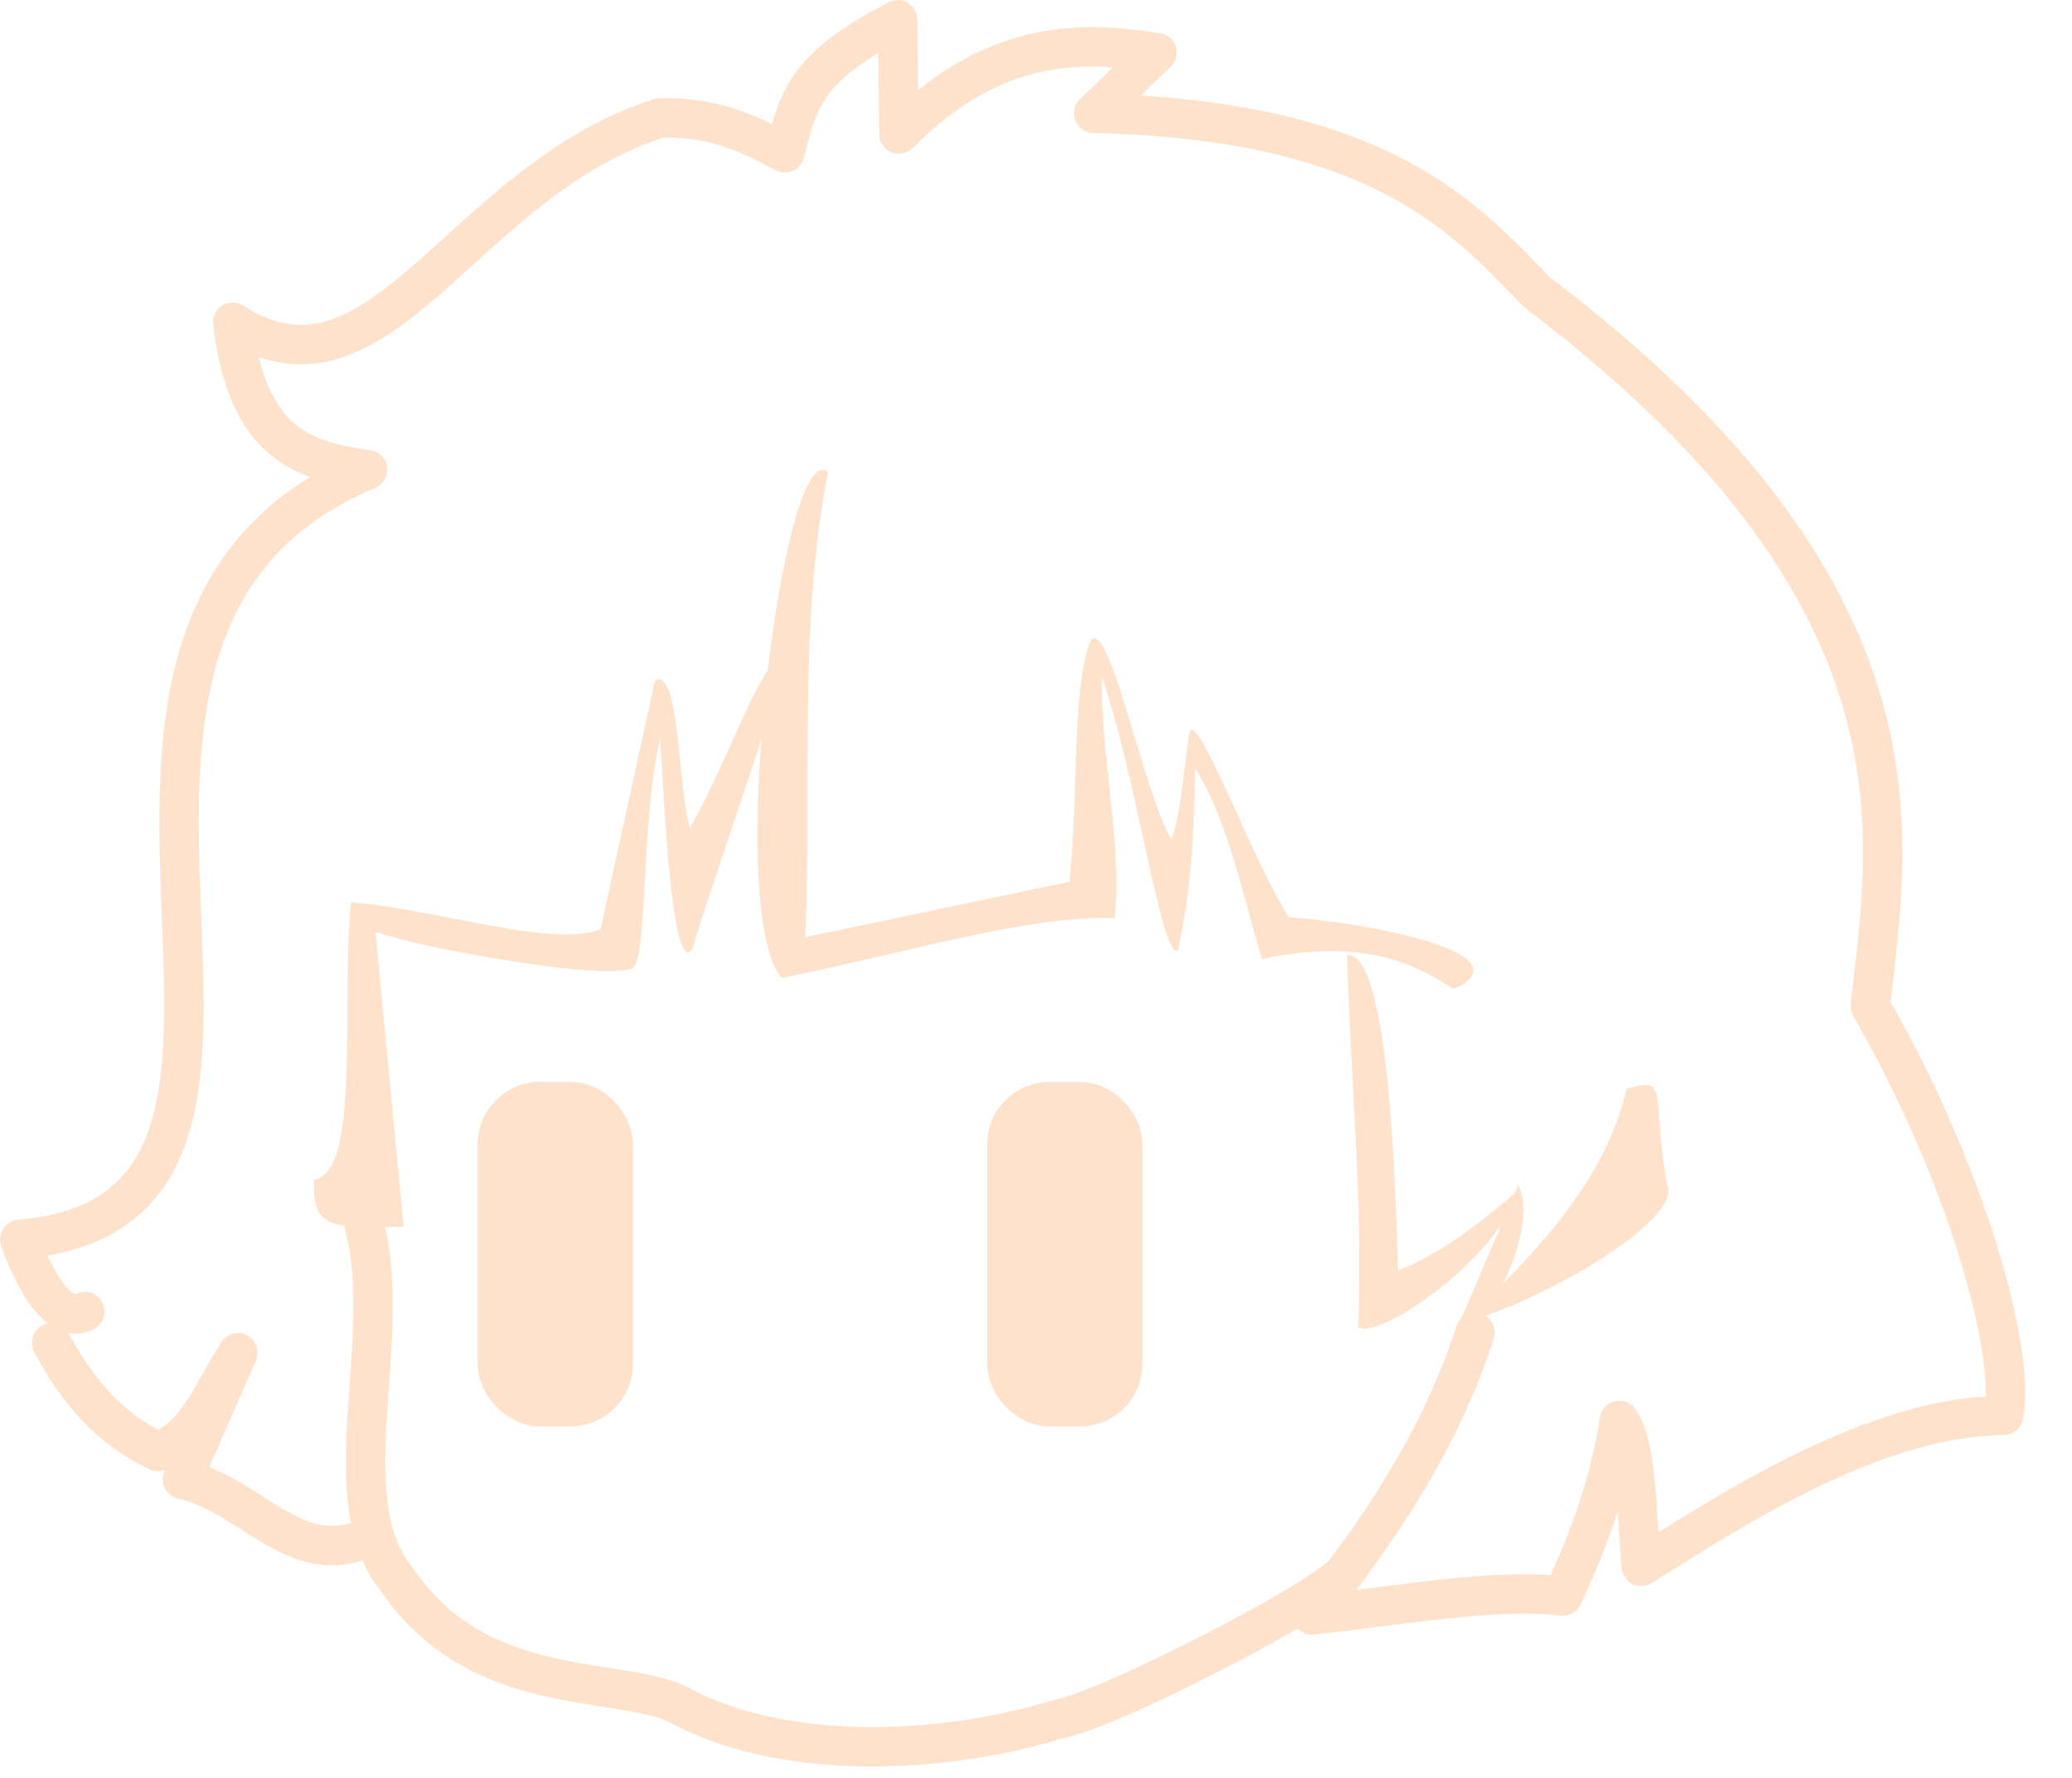 <?xml version="1.0" encoding="UTF-8" standalone="no"?>
<svg
   xml:space="preserve"
   width="39.761"
   height="34.114"
   version="1.1"
   id="svg8"
   sodipodi:docname="icon-babo-1c.svg"
   inkscape:version="1.4 (86a8ad7, 2024-10-11)"
   xmlns:inkscape="http://www.inkscape.org/namespaces/inkscape"
   xmlns:sodipodi="http://sodipodi.sourceforge.net/DTD/sodipodi-0.dtd"
   xmlns="http://www.w3.org/2000/svg"
   xmlns:svg="http://www.w3.org/2000/svg"><defs
     id="defs8" /><sodipodi:namedview
     id="namedview8"
     pagecolor="#ffffff"
     bordercolor="#000000"
     borderopacity="0.25"
     inkscape:showpageshadow="2"
     inkscape:pageopacity="0.0"
     inkscape:pagecheckerboard="0"
     inkscape:deskcolor="#d1d1d1"
     inkscape:zoom="2.1349586"
     inkscape:cx="-187.35726"
     inkscape:cy="43.092171"
     inkscape:current-layer="g8" /><g
     style="opacity:1"
     id="g8"><rect
       style="fill:#ffe2cc;stroke:#ffe2cc;stroke-width:0.756;stroke-linecap:round;stroke-linejoin:round"
       id="rect8"
       width="2.225"
       height="5.855"
       x="9.544"
       y="21.136"
       ry="0.82"
       rx="0.82" /><path
       fill="none"
       d="M9.452 27.875c.58 2.192-.643 5.234.622 6.787 1.574 2.301 4.18 1.833 5.385 2.389 1.956 1.08 4.971 1.001 7.306.289.952-.158 5.284-2.389 5.538-2.866"
       style="fill:#ffe2cc;fill-opacity:0;stroke:#ffe2cc;stroke-width:.756;stroke-linecap:round;stroke-linejoin:round;stroke-opacity:1"
       transform="translate(-2.459 -4.354)"
       id="path1" /><path
       d="M30.357 23.331c-.304-.136-1.313-1.095-3.686-.574-.377-1.302-.677-2.731-1.279-3.657-.011 1.197-.081 2.375-.331 3.492-.296.237-.814-3.438-1.46-5.253-.009 1.625.392 3.156.248 4.632-1.652-.065-4.135.701-6.389 1.148-1.116-1.247.018-10.463.888-9.708-.576 2.97-.306 5.955-.436 8.925l5.073-1.065c.169-1.742.048-3.772.402-4.623.355-.477 1.002 2.879 1.551 3.812.178-.436.244-1.449.344-2.043.135-.508 1.246 2.53 1.912 3.54 1.363.075 4.648.683 3.164 1.374z"
       style="fill:#ffe2cc;fill-opacity:1;stroke:none;stroke-width:.756;stroke-linecap:round;stroke-linejoin:round;stroke-dasharray:none;stroke-opacity:1"
       transform="translate(-2.459 -4.354)"
       id="path3" /><path
       d="m10.205 27.89-.54-5.655c.85.307 4.364.944 4.939.696.289-.239.155-2.872.523-4.403.052.592.192 4.629.617 4.038.507-1.698 1.9-5.427 1.619-5.44-.225-.244-1.11 2.226-1.669 3.112-.227-.802-.19-3.094-.666-2.827l-1.043 4.768c-.872.381-3.202-.392-4.789-.511-.2 1.803.201 5.21-.711 5.319-.043.939.33.947 1.72.902zm23.469-2.645c.849-.254.46.104.781 1.86.279.62-2.242 2.161-3.886 2.621 1.323-1.322 2.667-2.635 3.105-4.481z"
       style="fill:#ffe2cc;fill-opacity:1;stroke:none;stroke-width:.756;stroke-linecap:round;stroke-linejoin:round;stroke-dasharray:none;stroke-opacity:1"
       transform="translate(-2.459 -4.354)"
       id="path4" /><path
       d="M31.593 27.092c.393.705-.441 2.679-1.219 2.86"
       style="fill:#ffe2cc;fill-opacity:1;stroke:none;stroke-width:.756;stroke-linecap:round;stroke-linejoin:round;stroke-dasharray:none;stroke-opacity:1"
       transform="translate(-2.459 -4.354)"
       id="path5" /><path
       d="M31.623 27.167c-.454 1.393-2.751 2.921-3.101 2.649.097-2.536-.156-4.791-.211-7.134.782-.055.918 4.121.978 6.051.826-.334 1.521-.866 2.333-1.565z"
       style="fill:#ffe2cc;fill-opacity:1;stroke:none;stroke-width:.756;stroke-linecap:round;stroke-linejoin:round;stroke-dasharray:none;stroke-opacity:1"
       transform="translate(-2.459 -4.354)"
       id="path6" /><path
       d="M30.765 29.922c-.65 2.015-1.802 3.763-3.131 5.418 1.649-.169 3.459-.52 4.816-.361.495-1.074.908-2.178 1.084-3.371.354.537.325 1.784.421 2.8 1.858-1.172 4.526-2.88 6.954-2.896.241-1.21-.73-4.688-2.56-7.851.357-3.257 1.318-7.857-6.402-13.705-1.352-1.393-2.985-3.306-8.503-3.428l1.218-1.165c-1.227-.171-3.012-.401-4.954 1.562l-.024-2.192c-1.755.905-1.915 1.531-2.164 2.553-.624-.325-1.281-.687-2.38-.673-3.819 1.186-5.376 5.761-8.216 3.924.282 2.395 1.417 2.659 2.589 2.83-7.492 3.144.171 14.178-6.675 14.768.46 1.278.944 1.56 1.25 1.384"
       style="fill:none;fill-opacity:1;stroke:#ffe2cc;stroke-width:.756;stroke-linecap:round;stroke-linejoin:round;stroke-dasharray:none;stroke-opacity:1"
       transform="translate(-2.459 -4.354)"
       id="path7" /><path
       d="M3.448 30.119c.47.885 1.094 1.647 2.043 2.086.769-.287 1.075-1.192 1.533-1.894l-1.064 2.427c1.355.317 2.147 1.734 3.56 1.118"
       style="fill:none;fill-opacity:1;stroke:#ffe2cc;stroke-width:.756;stroke-linecap:round;stroke-linejoin:round;stroke-dasharray:none;stroke-opacity:1"
       transform="translate(-2.459 -4.354)"
       id="path8" /><rect
       style="fill:#ffe2cc;stroke:#ffe2cc;stroke-width:0.756;stroke-linecap:round;stroke-linejoin:round"
       id="rect9"
       width="2.225"
       height="5.855"
       x="19.321"
       y="21.136"
       ry="0.82"
       rx="0.82" /></g></svg>

